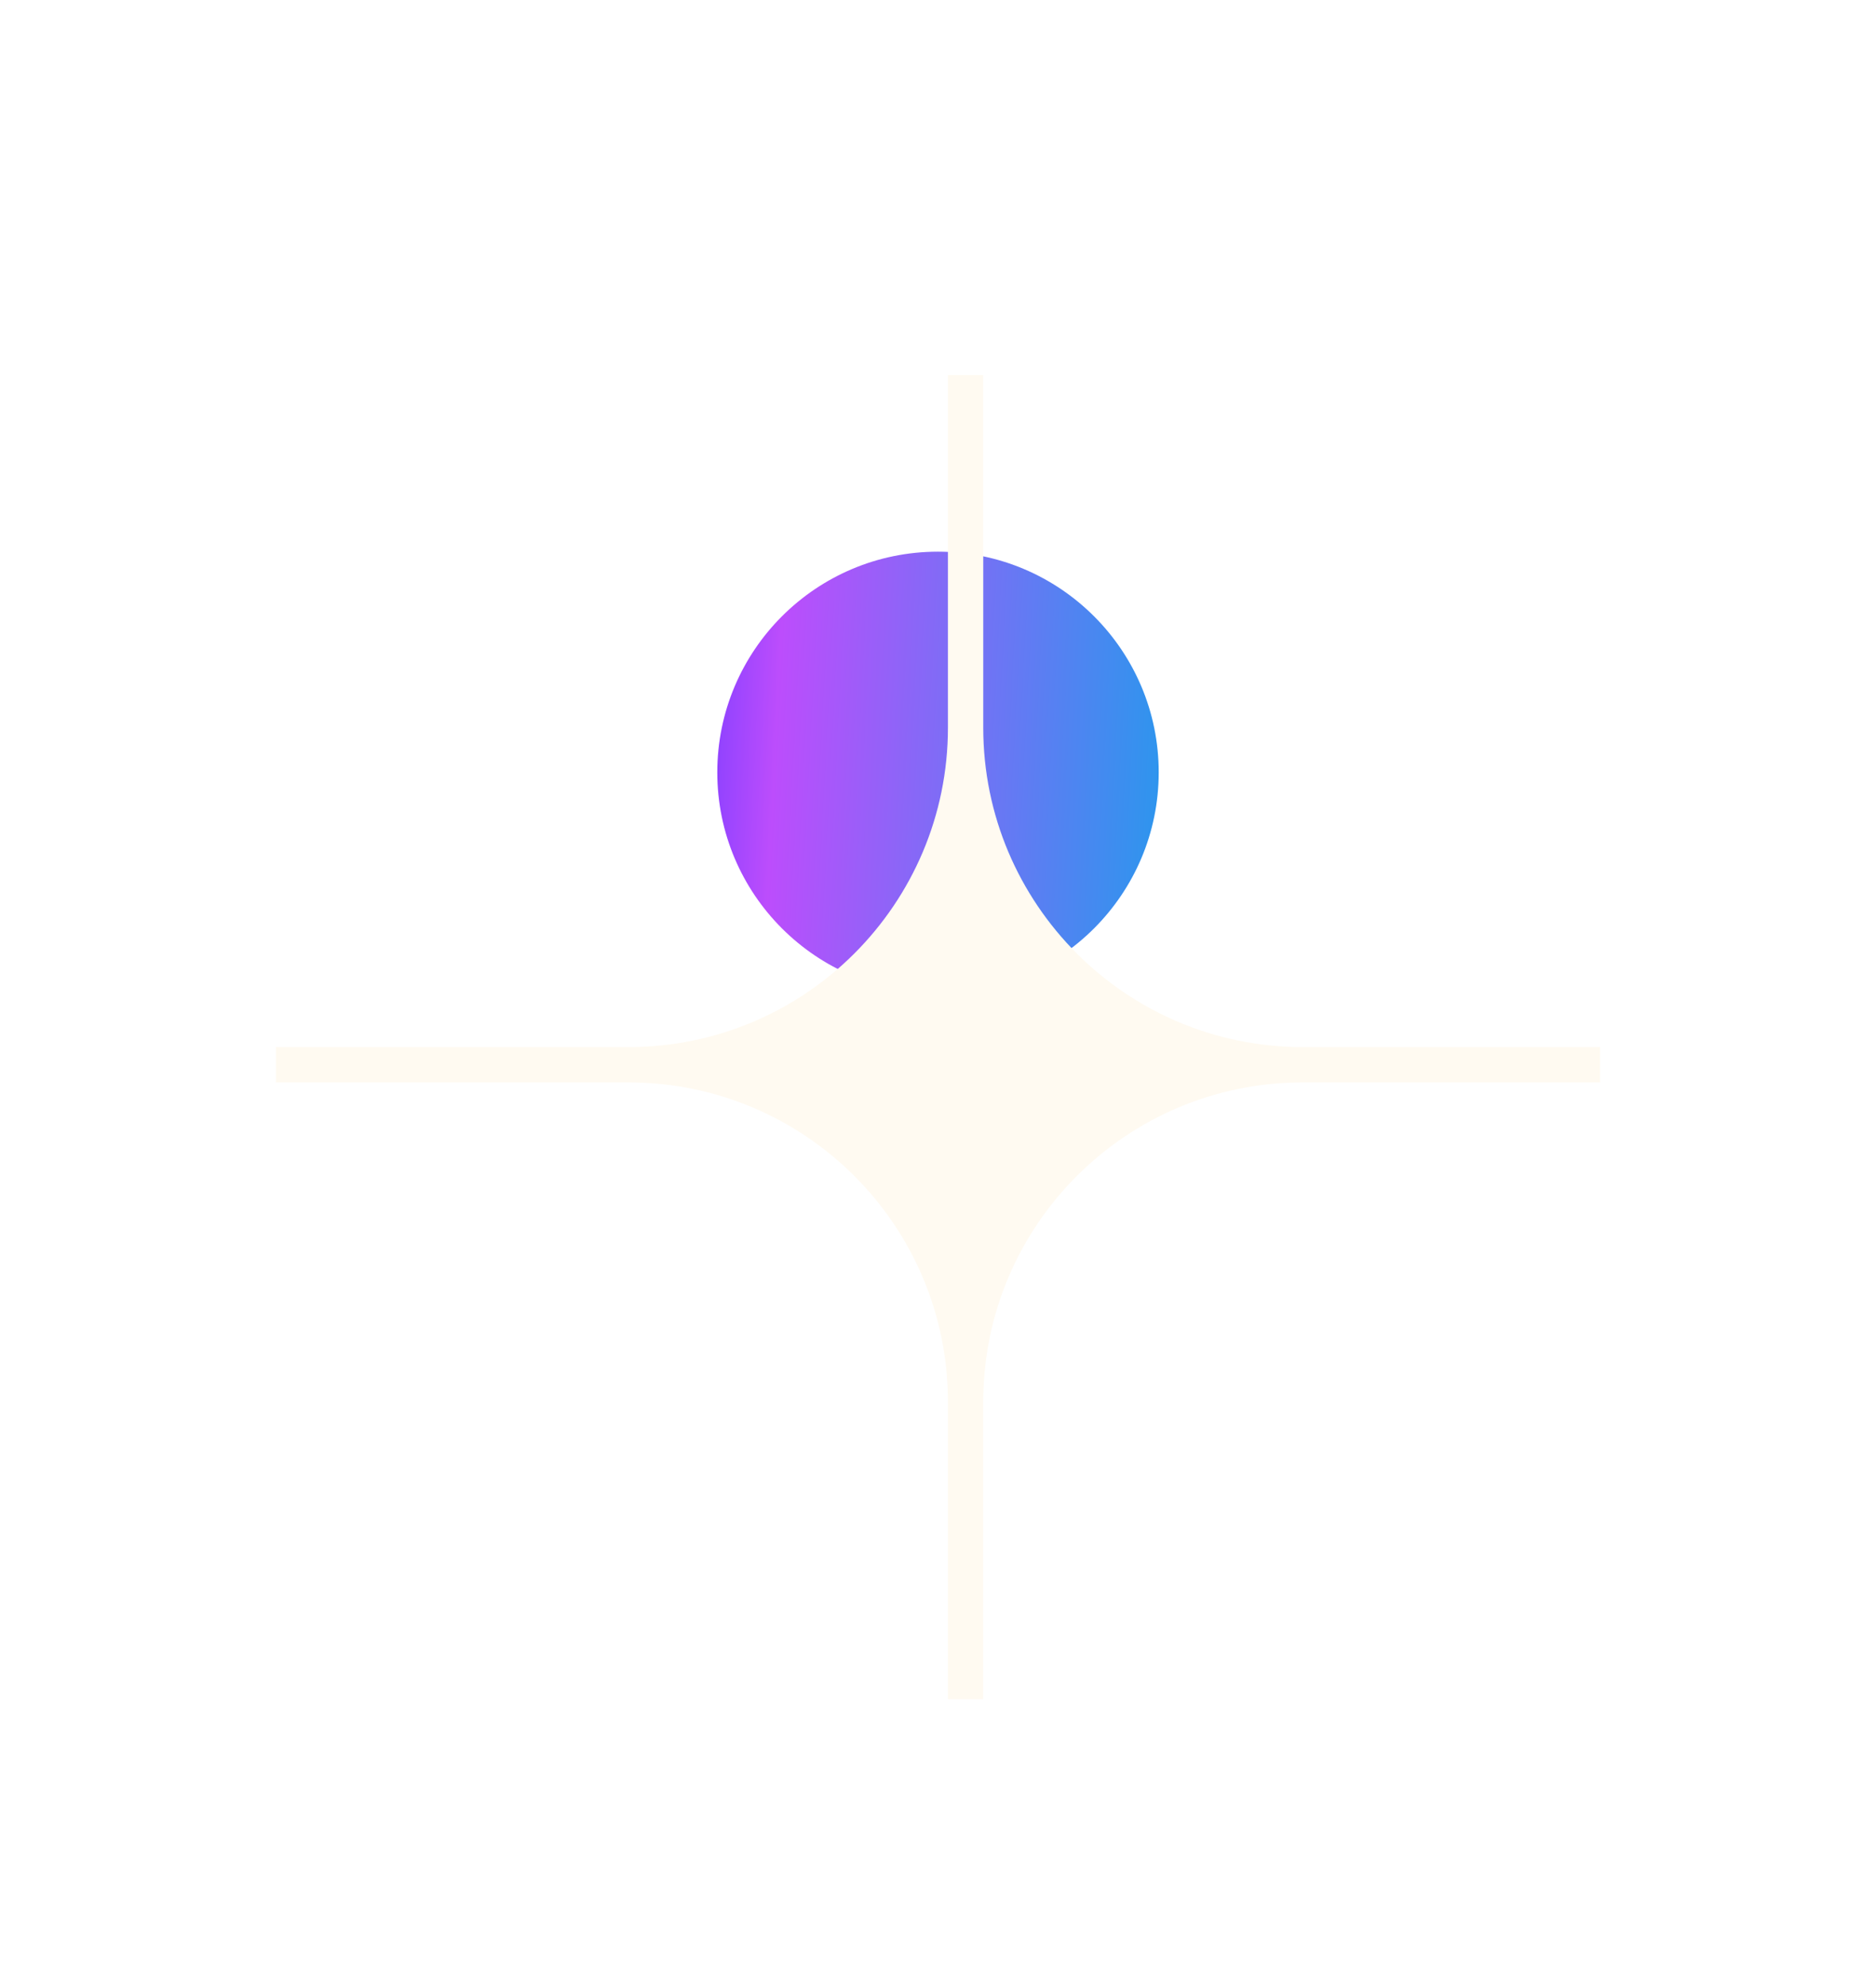 <svg width="34" height="36" viewBox="0 0 34 36" fill="none" xmlns="http://www.w3.org/2000/svg">
<g filter="url(#filter0_df_1031_28428)">
<circle cx="17" cy="14" r="4" fill="url(#paint0_linear_1031_28428)"/>
</g>
<g clip-path="url(#clip0_1031_28428)" filter="url(#filter1_d_1031_28428)">
<path d="M11.389 14.5C14.764 14.5 17.5 11.764 17.5 8.389C17.5 11.764 20.236 14.5 23.611 14.5C20.236 14.5 17.5 17.236 17.5 20.611C17.5 17.236 14.764 14.5 11.389 14.5Z" fill="#FFFAF1"/>
<path fill-rule="evenodd" clip-rule="evenodd" d="M17.18 8.389V2H17.82V8.389C17.82 11.587 20.413 14.18 23.611 14.18H30V14.82H23.611C20.413 14.82 17.82 17.413 17.82 20.611V27H17.18V20.611C17.18 17.413 14.587 14.82 11.389 14.82H5V14.18H11.389C14.587 14.18 17.18 11.587 17.18 8.389ZM17.5 10.399C16.864 12.334 15.334 13.864 13.399 14.5C15.334 15.136 16.864 16.666 17.5 18.601C18.136 16.666 19.666 15.136 21.601 14.5C19.666 13.864 18.136 12.334 17.5 10.399Z" fill="#FFFAF1"/>
</g>
<defs>
<filter id="filter0_df_1031_28428" x="3.2" y="0.2" width="27.6" height="27.6" filterUnits="userSpaceOnUse" color-interpolation-filters="sRGB">
<feFlood flood-opacity="0" result="BackgroundImageFix"/>
<feColorMatrix in="SourceAlpha" type="matrix" values="0 0 0 0 0 0 0 0 0 0 0 0 0 0 0 0 0 0 127 0" result="hardAlpha"/>
<feMorphology radius="2" operator="dilate" in="SourceAlpha" result="effect1_dropShadow_1031_28428"/>
<feOffset/>
<feComposite in2="hardAlpha" operator="out"/>
<feColorMatrix type="matrix" values="0 0 0 0 0.738 0 0 0 0 0.303 0 0 0 0 0.99 0 0 0 1 0"/>
<feBlend mode="normal" in2="BackgroundImageFix" result="effect1_dropShadow_1031_28428"/>
<feBlend mode="normal" in="SourceGraphic" in2="effect1_dropShadow_1031_28428" result="shape"/>
<feGaussianBlur stdDeviation="4.9" result="effect2_foregroundBlur_1031_28428"/>
</filter>
<filter id="filter1_d_1031_28428" x="0.2" y="2" width="33.6" height="33.6" filterUnits="userSpaceOnUse" color-interpolation-filters="sRGB">
<feFlood flood-opacity="0" result="BackgroundImageFix"/>
<feColorMatrix in="SourceAlpha" type="matrix" values="0 0 0 0 0 0 0 0 0 0 0 0 0 0 0 0 0 0 127 0" result="hardAlpha"/>
<feOffset dy="4.8"/>
<feGaussianBlur stdDeviation="2.4"/>
<feComposite in2="hardAlpha" operator="out"/>
<feColorMatrix type="matrix" values="0 0 0 0 0 0 0 0 0 0 0 0 0 0 0 0 0 0 0.25 0"/>
<feBlend mode="normal" in2="BackgroundImageFix" result="effect1_dropShadow_1031_28428"/>
<feBlend mode="normal" in="SourceGraphic" in2="effect1_dropShadow_1031_28428" result="shape"/>
</filter>
<linearGradient id="paint0_linear_1031_28428" x1="13" y1="10" x2="21.508" y2="10.443" gradientUnits="userSpaceOnUse">
<stop stop-color="#8A41FF"/>
<stop offset="0.145" stop-color="#BC4DFC"/>
<stop offset="1" stop-color="#2898ED"/>
</linearGradient>
<clipPath id="clip0_1031_28428">
<rect width="24" height="24" fill="white" transform="translate(5 2)"/>
</clipPath>
</defs>
</svg>
